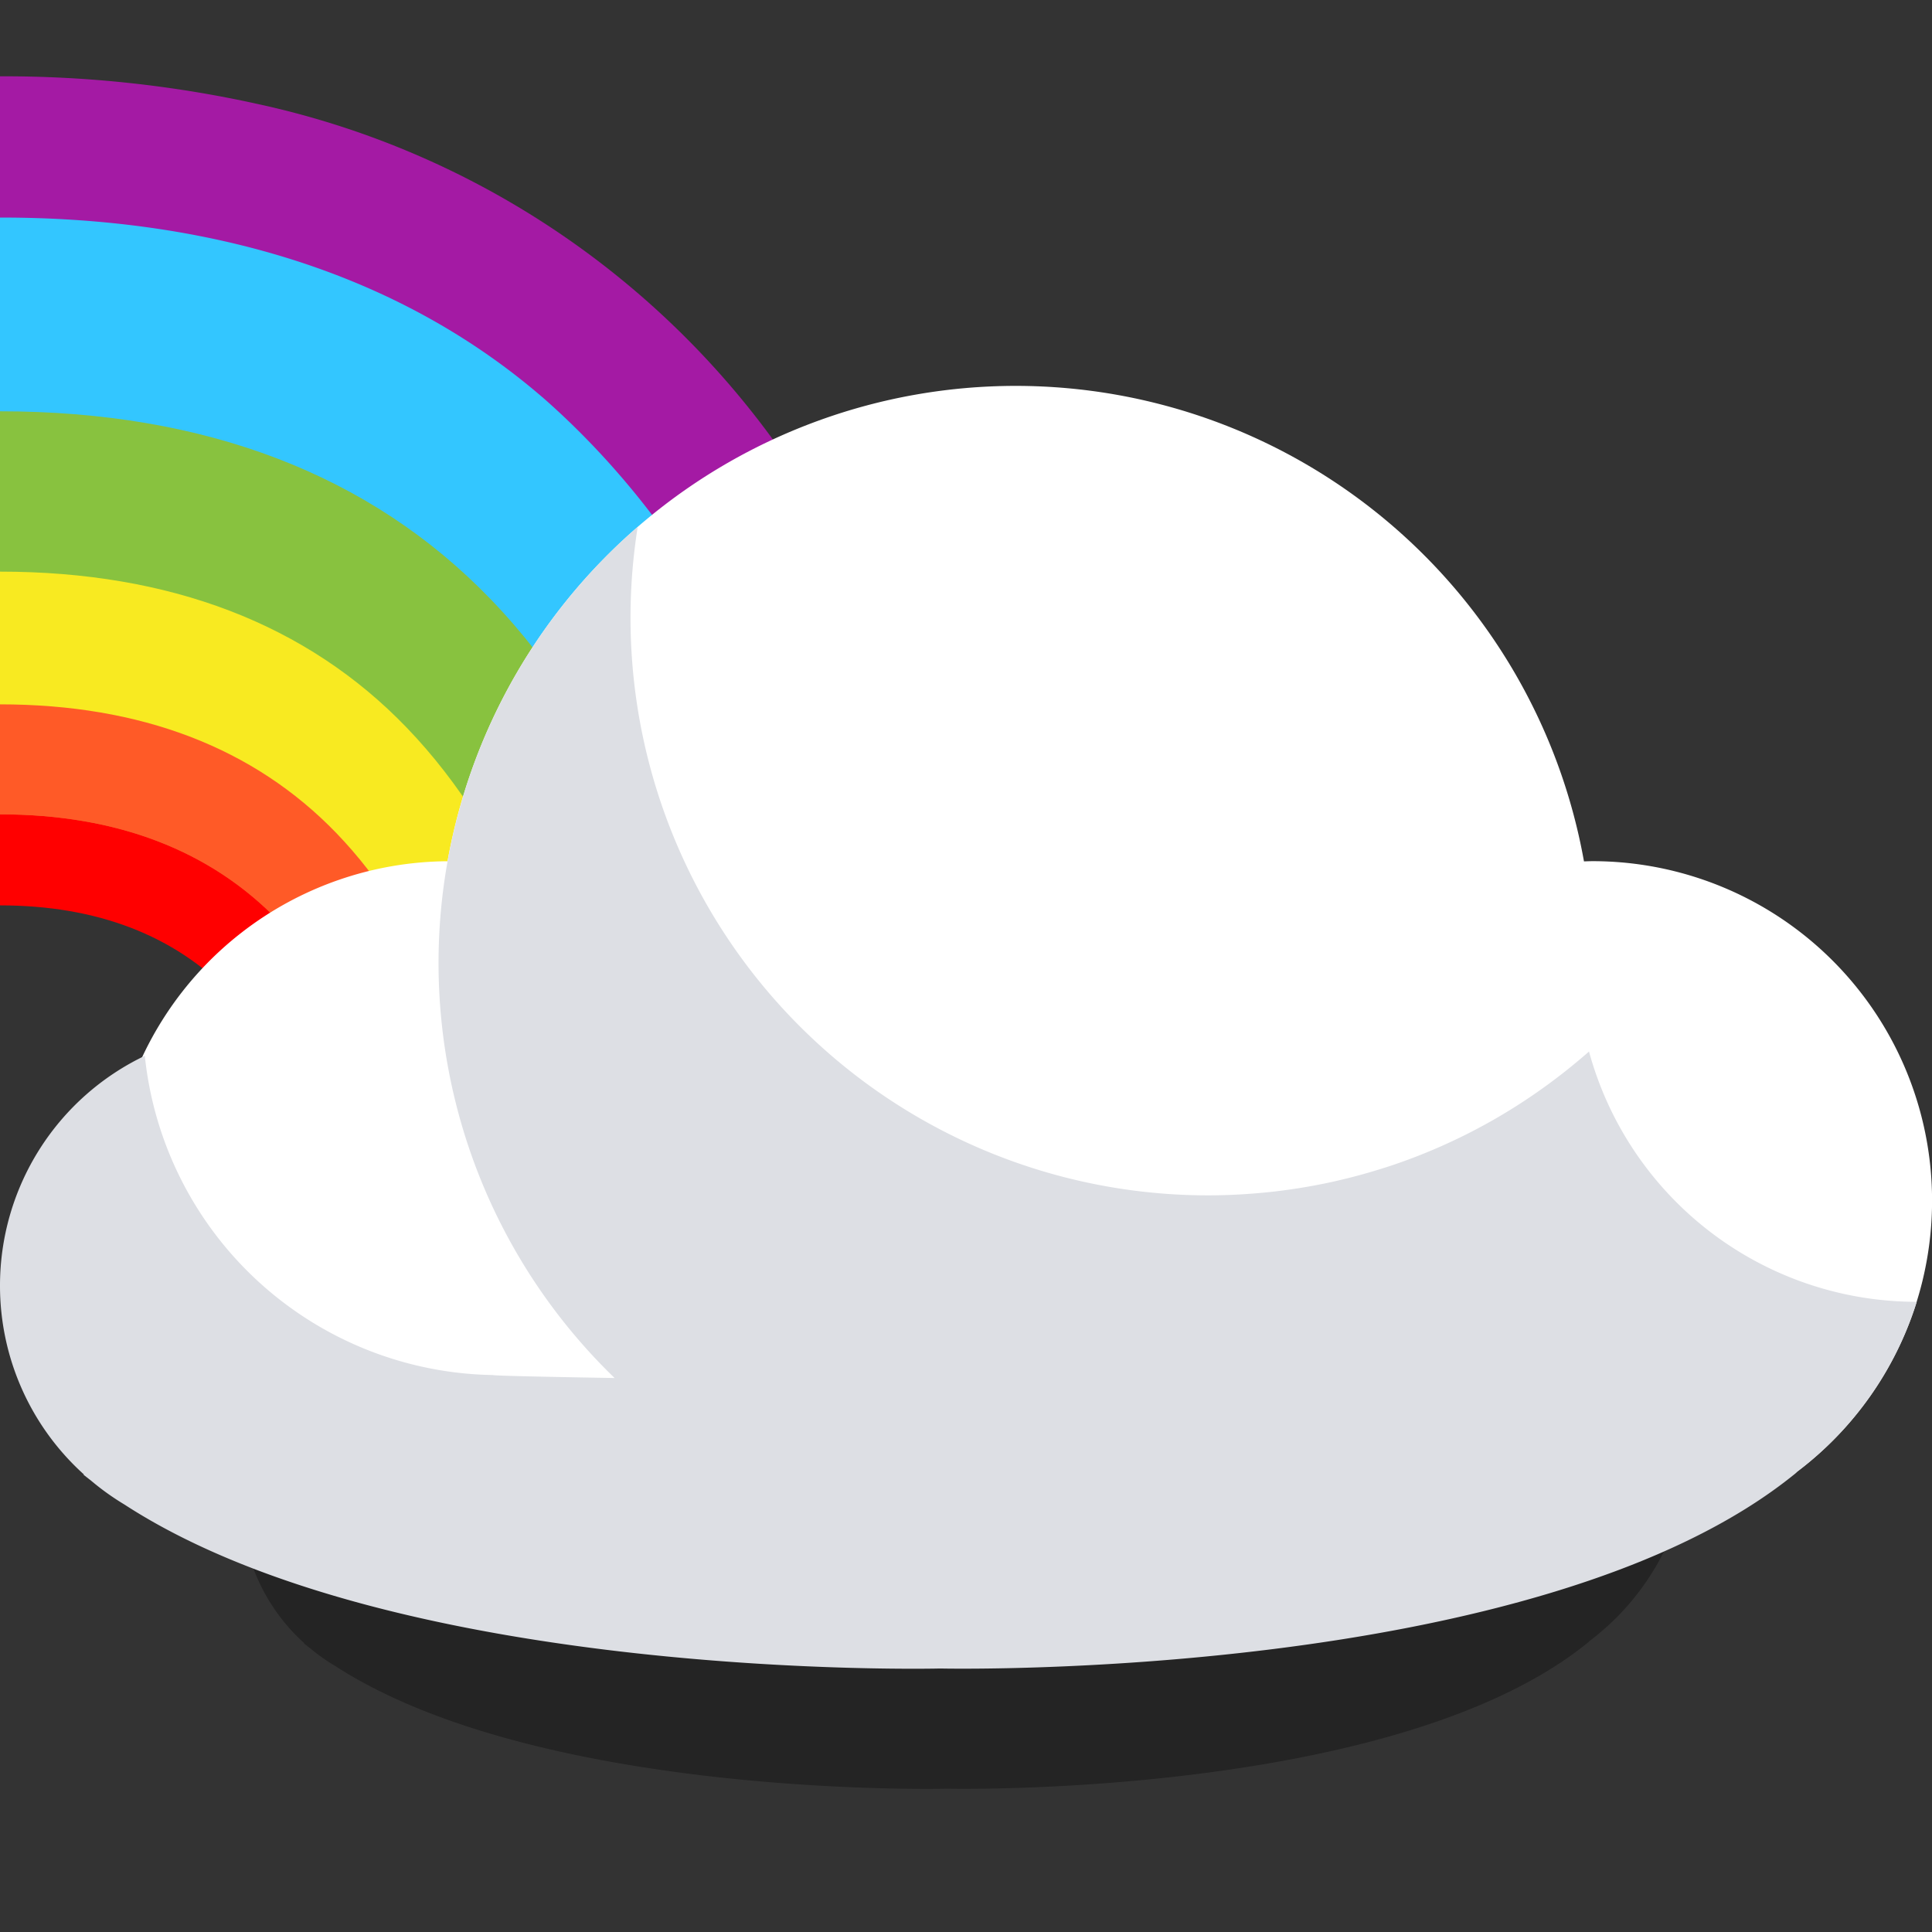 <svg id="stats" xmlns="http://www.w3.org/2000/svg" width="119" height="119" viewBox="0 0 119 119">
  <rect x="0" y="0" width="119" height="119" fill="#333333" stroke="none"/>
  <path id="Path_5288" data-name="Path 5288" d="M0,48.988v6.778c5.957,0,10.744,1.837,14.229,5.46,7.5,7.8,7.067,21.286,7.062,21.421l6.772.264c.025-.671.531-16.527-8.949-26.384C14.3,51.525,7.871,48.988,0,48.988" fill="red"/>
  <path id="Path_5289" data-name="Path 5289" d="M0,41.974v8.185c7.193,0,12.974,2.218,17.182,6.593,9.061,9.421,8.536,25.705,8.528,25.868l8.179.319c.032-.809.641-19.957-10.808-31.86-5.81-6.042-13.576-9.1-23.081-9.1" fill="#ed5a24"/>
  <path id="Path_5290" data-name="Path 5290" d="M0,41.974v8.185c7.193,0,12.974,2.218,17.182,6.593,9.061,9.421,8.536,25.705,8.528,25.868l8.179.319c.032-.809.641-19.957-10.808-31.86-5.81-6.042-13.576-9.1-23.081-9.1" fill="#ff5a27"/>
  <path id="Path_5291" data-name="Path 5291" d="M0,33.5v9.884c8.669,0,15.639,2.668,20.718,7.93C31.626,62.619,31.054,82.4,31.047,82.6l9.877.376c.038-.978.774-24.1-13.051-38.474C20.856,37.2,11.478,33.5,0,33.5" fill="#f8ea21"/>
  <path id="Path_5292" data-name="Path 5292" d="M0,23.273V35.209c10.49,0,18.92,3.235,25.056,9.615C38.269,58.561,37.5,82.31,37.493,82.547l11.927.465c.046-1.18.934-29.1-15.761-46.462C25.186,27.74,13.861,23.273,0,23.273" fill="#88c23f"/>
  <path id="Path_5293" data-name="Path 5293" d="M0,10.92V25.333c12.642,0,22.806,3.891,30.212,11.564C46.119,53.378,45.286,82.219,45.276,82.511l14.4.549c.055-1.425,1.128-35.145-19.033-56.107C30.414,16.314,16.738,10.92,0,10.92" fill="#33c6ff"/>
  <path id="Path_5294" data-name="Path 5294" d="M63.372,82.779c.078-18.5-4.071-38.553-14.583-54.017A53.229,53.229,0,0,0,15.845,6.4,72.373,72.373,0,0,0,0,4.7v8.7c12.3-.01,24.337,3.1,33.689,11.311C48.042,37.494,53.273,57.576,54.533,76.191c.109,1.877.168,3.742.155,5.61l-.012.639Z" fill="#a41aa4"/>
  <path id="Path_5295" data-name="Path 5295" d="M14.866,92.487a11.763,11.763,0,0,1,6.57-10.557,15.69,15.69,0,0,1,14.107-9.05c.016-.09.034-.179.051-.268s.03-.164.046-.245q.054-.273.114-.543l.03-.138q.067-.3.143-.6l.06-.232c.036-.138.073-.275.11-.412l.072-.253c.038-.132.077-.263.117-.394l.075-.244c.047-.147.1-.294.144-.44.021-.062.04-.123.061-.184.07-.2.142-.4.216-.605.023-.061.047-.122.07-.184.054-.143.109-.286.166-.427.03-.078.062-.155.094-.232q.078-.19.159-.381c.033-.077.066-.154.1-.231.058-.132.118-.264.178-.4.031-.066.061-.133.092-.2.091-.194.183-.386.279-.577l.04-.08q.126-.25.257-.5c.035-.066.071-.132.107-.2.068-.126.137-.252.207-.377l.12-.21c.071-.124.143-.247.215-.369.039-.065.077-.13.117-.195.089-.148.181-.294.273-.441.023-.035.045-.072.068-.107q.174-.271.353-.538c.034-.05.069-.1.1-.148q.132-.194.267-.385l.134-.185q.126-.174.255-.347l.137-.181q.142-.187.288-.371l.11-.14c.134-.168.271-.334.409-.5l.063-.073c.119-.14.238-.279.36-.416l.136-.153q.15-.167.3-.332l.15-.16c.1-.111.21-.221.316-.329.045-.047.09-.094.136-.14q.214-.216.433-.428c.009-.008.017-.017.025-.025.157-.151.315-.3.475-.446l.13-.116c.117-.107.236-.212.355-.317.024-.02.046-.042.07-.062v0A26.671,26.671,0,0,1,88.054,72.887c.131,0,.26-.009.391-.009a15.7,15.7,0,0,1,14.981,20.356c-.069.224-.145.445-.224.664-.026.073-.055.144-.082.216q-.084.224-.175.444c-.033.08-.067.16-.1.239q-.092.212-.189.419c-.036.076-.07.151-.107.226-.079.163-.162.323-.247.483-.024.046-.047.092-.072.138q-.163.3-.339.59c-.04.066-.082.131-.123.2-.082.13-.164.26-.25.388-.05.077-.1.152-.154.228-.081.117-.164.232-.247.347-.055.075-.109.149-.165.223-.092.121-.187.241-.283.36-.049.061-.1.123-.146.183q-.212.253-.434.5c-.054.06-.111.118-.166.177-.1.109-.2.216-.306.322-.069.07-.14.138-.21.207-.1.092-.191.184-.288.274q-.109.1-.222.2c-.1.091-.207.18-.311.269-.071.06-.141.121-.213.18q-.252.207-.513.4h.021c-11.791,9.693-39.57,9.062-39.57,9.062s-25.055.634-37.7-7.581a11.816,11.816,0,0,1-1.547-1.1c-.118-.091-.236-.182-.351-.276h.033a11.734,11.734,0,0,1-3.881-8.731" opacity="0.3"/>
  <path id="Path_5296" data-name="Path 5296" d="M27.564,53.047a35.558,35.558,0,0,1,70,.01c.174-.005.347-.014.521-.014a20.913,20.913,0,1,1-15.1,35.375,35.561,35.561,0,0,1-40.447.279,20.911,20.911,0,1,1-14.978-35.65" fill="#fff"/>
  <path id="Path_5297" data-name="Path 5297" d="M0,79.185A15.685,15.685,0,0,1,8.92,65.031,21.923,21.923,0,0,0,30.371,84.695c-.023.062,7.486.183,7.486.183A35.548,35.548,0,0,1,39.28,32.451,35.573,35.573,0,0,0,74.388,73.627c.969,0,1.93-.041,2.88-.118q.686-.054,1.365-.134l.077-.01q1.416-.172,2.8-.453l.061-.012c.445-.091.887-.192,1.326-.3l.119-.029q.648-.162,1.288-.347l.115-.034q.649-.19,1.288-.4l.054-.019a35.086,35.086,0,0,0,3.895-1.578l.044-.021q.618-.294,1.222-.613l.05-.027q.61-.322,1.206-.666l.009-.006A35.627,35.627,0,0,0,96.8,65.674l.007-.006q.543-.441,1.067-.9a20.917,20.917,0,0,0,20.177,15.416h.011a20.944,20.944,0,0,1-7.423,10.506h.028c-15.718,12.922-52.751,12.08-52.751,12.08s-33.4.845-50.252-10.1A15.807,15.807,0,0,1,5.6,91.192c-.156-.122-.314-.243-.467-.368h.042A15.642,15.642,0,0,1,0,79.185" fill="#dddfe4"/>
  <rect id="frame" width="119" height="119" fill="none"/>
</svg>
